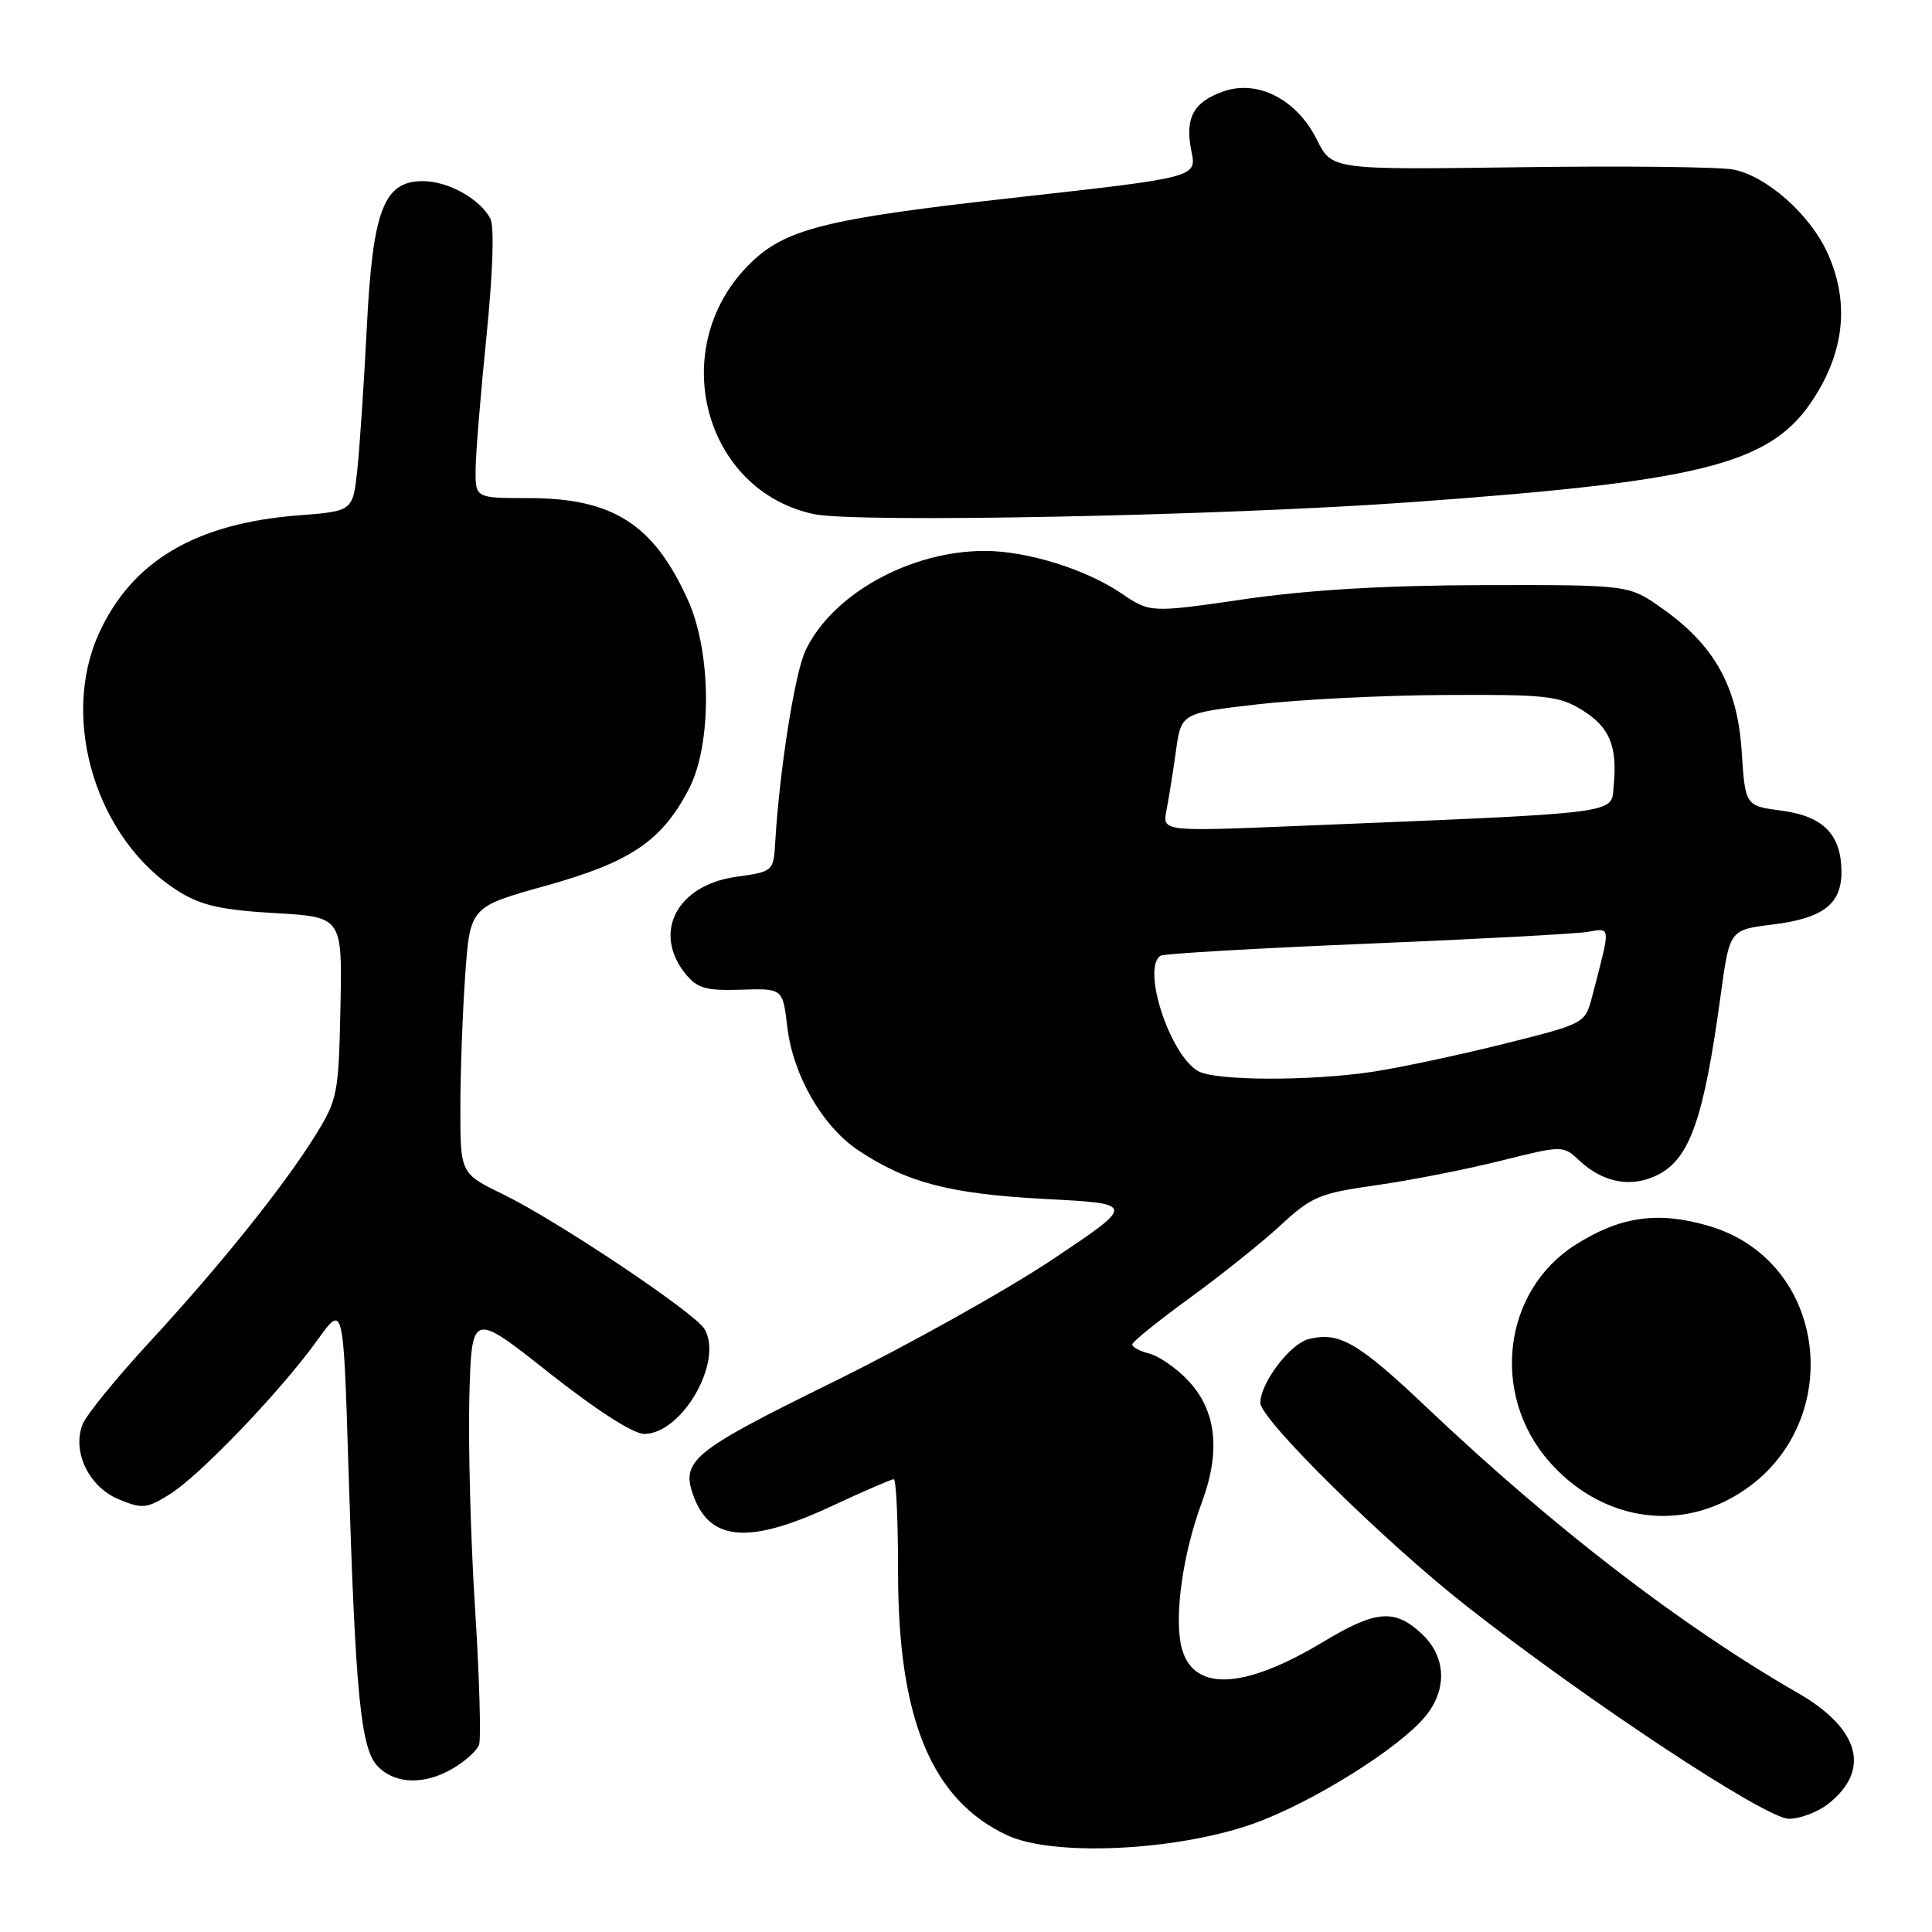 <?xml version="1.0" encoding="UTF-8" standalone="no"?>
<!DOCTYPE svg PUBLIC "-//W3C//DTD SVG 1.1//EN" "http://www.w3.org/Graphics/SVG/1.1/DTD/svg11.dtd" >
<svg xmlns="http://www.w3.org/2000/svg" xmlns:xlink="http://www.w3.org/1999/xlink" version="1.1" viewBox="0 0 256 256">
 <g >
 <path fill="currentColor"
d=" M 165.98 241.68 C 173.84 238.91 185.68 231.49 189.02 227.24 C 191.82 223.68 191.56 219.42 188.35 216.45 C 184.79 213.15 182.31 213.36 175.39 217.52 C 164.59 224.03 157.86 224.20 156.50 218.02 C 155.60 213.89 156.78 205.74 159.23 199.13 C 161.80 192.24 161.18 186.84 157.36 182.85 C 155.82 181.24 153.53 179.67 152.28 179.35 C 151.02 179.04 150.01 178.49 150.03 178.14 C 150.04 177.79 153.47 175.03 157.63 172.00 C 161.80 168.97 167.23 164.63 169.69 162.35 C 173.79 158.55 174.85 158.11 182.33 157.05 C 186.82 156.42 194.24 154.96 198.80 153.82 C 207.10 151.75 207.10 151.75 209.30 153.80 C 212.48 156.77 216.26 157.43 219.75 155.63 C 223.94 153.46 225.79 148.12 228.00 131.85 C 229.18 123.21 229.18 123.21 234.84 122.51 C 241.54 121.69 244.00 119.82 244.00 115.57 C 244.00 110.60 241.62 108.15 236.09 107.42 C 231.25 106.78 231.25 106.78 230.78 99.53 C 230.23 90.96 227.15 85.45 220.14 80.54 C 215.81 77.50 215.81 77.50 196.66 77.53 C 183.56 77.56 173.53 78.15 164.95 79.39 C 152.40 81.21 152.40 81.21 148.55 78.60 C 143.86 75.42 136.07 73.00 130.50 73.00 C 120.54 73.00 110.20 78.77 106.70 86.27 C 105.31 89.26 103.28 102.13 102.73 111.49 C 102.50 115.48 102.49 115.49 97.50 116.19 C 89.67 117.30 86.42 123.59 90.84 129.05 C 92.39 130.96 93.54 131.29 98.20 131.14 C 103.72 130.96 103.72 130.96 104.32 136.08 C 105.09 142.53 109.01 149.32 113.81 152.48 C 120.26 156.74 125.91 158.20 138.50 158.87 C 150.50 159.50 150.50 159.50 139.50 166.86 C 133.45 170.90 120.34 178.23 110.36 183.14 C 91.53 192.40 90.13 193.57 91.96 198.40 C 94.19 204.26 99.40 204.60 110.18 199.58 C 114.41 197.61 118.12 196.00 118.43 196.00 C 118.75 196.00 119.00 201.58 119.00 208.39 C 119.00 227.77 123.44 238.48 133.43 243.17 C 139.51 246.03 155.74 245.28 165.98 241.68 Z  M 242.25 239.02 C 247.93 234.55 246.44 229.07 238.26 224.35 C 222.73 215.41 205.90 202.46 189.09 186.53 C 179.93 177.85 177.46 176.42 173.40 177.44 C 170.95 178.05 167.01 183.25 167.00 185.88 C 167.00 188.08 183.52 204.36 194.46 212.92 C 210.73 225.65 234.00 241.00 237.04 241.00 C 238.52 241.00 240.87 240.11 242.25 239.02 Z  M 60.06 234.30 C 61.64 233.37 63.18 231.98 63.47 231.22 C 63.76 230.46 63.53 222.33 62.95 213.17 C 62.36 204.00 62.03 191.39 62.19 185.15 C 62.50 173.79 62.50 173.79 72.75 181.90 C 79.03 186.86 83.91 190.00 85.36 190.00 C 90.38 190.00 95.90 180.37 93.34 176.09 C 92.05 173.93 73.88 161.78 66.76 158.30 C 61.00 155.50 61.00 155.50 61.00 146.90 C 61.00 142.18 61.29 134.22 61.64 129.24 C 62.29 120.16 62.29 120.16 72.38 117.35 C 83.57 114.22 87.67 111.45 91.26 104.59 C 94.35 98.71 94.30 86.45 91.15 79.50 C 86.61 69.45 81.21 66.00 70.03 66.00 C 63.00 66.00 63.00 66.00 63.02 62.25 C 63.03 60.19 63.68 52.23 64.46 44.56 C 65.31 36.09 65.52 29.97 64.97 28.95 C 63.57 26.33 59.36 24.00 56.02 24.00 C 50.86 24.00 49.39 27.81 48.61 43.29 C 48.24 50.55 47.68 59.03 47.36 62.11 C 46.77 67.73 46.77 67.73 39.64 68.28 C 25.92 69.33 17.44 74.35 13.08 84.00 C 7.90 95.46 12.87 111.42 23.73 118.15 C 26.70 119.99 29.40 120.59 36.43 120.99 C 45.36 121.50 45.36 121.50 45.11 133.50 C 44.87 144.99 44.73 145.71 41.75 150.50 C 37.51 157.31 29.08 167.80 19.66 178.00 C 15.35 182.68 11.43 187.50 10.95 188.71 C 9.52 192.33 11.76 197.00 15.70 198.65 C 18.85 199.96 19.41 199.91 22.46 198.02 C 26.43 195.57 37.22 184.31 42.05 177.58 C 45.50 172.76 45.50 172.76 46.16 194.13 C 47.10 224.76 47.79 231.79 50.10 234.10 C 52.45 236.45 56.29 236.53 60.06 234.30 Z  M 229.09 198.67 C 244.78 190.39 243.03 167.26 226.36 162.42 C 219.65 160.47 214.69 161.18 208.76 164.94 C 199.13 171.05 197.47 184.77 205.28 193.67 C 211.64 200.92 221.09 202.90 229.09 198.67 Z  M 187.00 66.54 C 227.32 63.63 235.45 61.38 241.09 51.54 C 244.52 45.56 244.87 39.51 242.14 33.49 C 239.82 28.39 234.03 23.28 229.63 22.46 C 227.75 22.11 215.03 21.97 201.35 22.16 C 176.48 22.50 176.48 22.50 174.49 18.50 C 171.85 13.20 166.68 10.52 162.14 12.10 C 158.12 13.50 156.97 15.64 157.87 20.03 C 158.58 23.50 158.58 23.50 134.65 26.17 C 109.03 29.02 103.86 30.34 99.08 35.23 C 88.29 46.27 93.28 65.02 107.84 68.12 C 113.46 69.32 161.81 68.35 187.00 66.54 Z  M 158.74 141.92 C 154.97 139.72 151.24 128.21 153.79 126.63 C 154.22 126.37 166.48 125.65 181.04 125.05 C 195.59 124.45 208.79 123.74 210.36 123.48 C 213.50 122.96 213.46 122.48 210.96 132.07 C 210.02 135.63 210.02 135.63 199.26 138.32 C 193.34 139.80 185.57 141.45 182.00 142.00 C 173.62 143.27 161.00 143.23 158.74 141.92 Z  M 154.57 107.34 C 154.87 105.78 155.44 102.25 155.82 99.50 C 156.52 94.50 156.52 94.50 166.51 93.34 C 172.00 92.70 183.20 92.13 191.38 92.09 C 204.80 92.01 206.59 92.20 209.63 94.08 C 213.28 96.34 214.33 98.84 213.82 104.11 C 213.46 107.92 215.58 107.65 171.76 109.45 C 154.01 110.18 154.01 110.18 154.57 107.34 Z "/>
</g>
</svg>